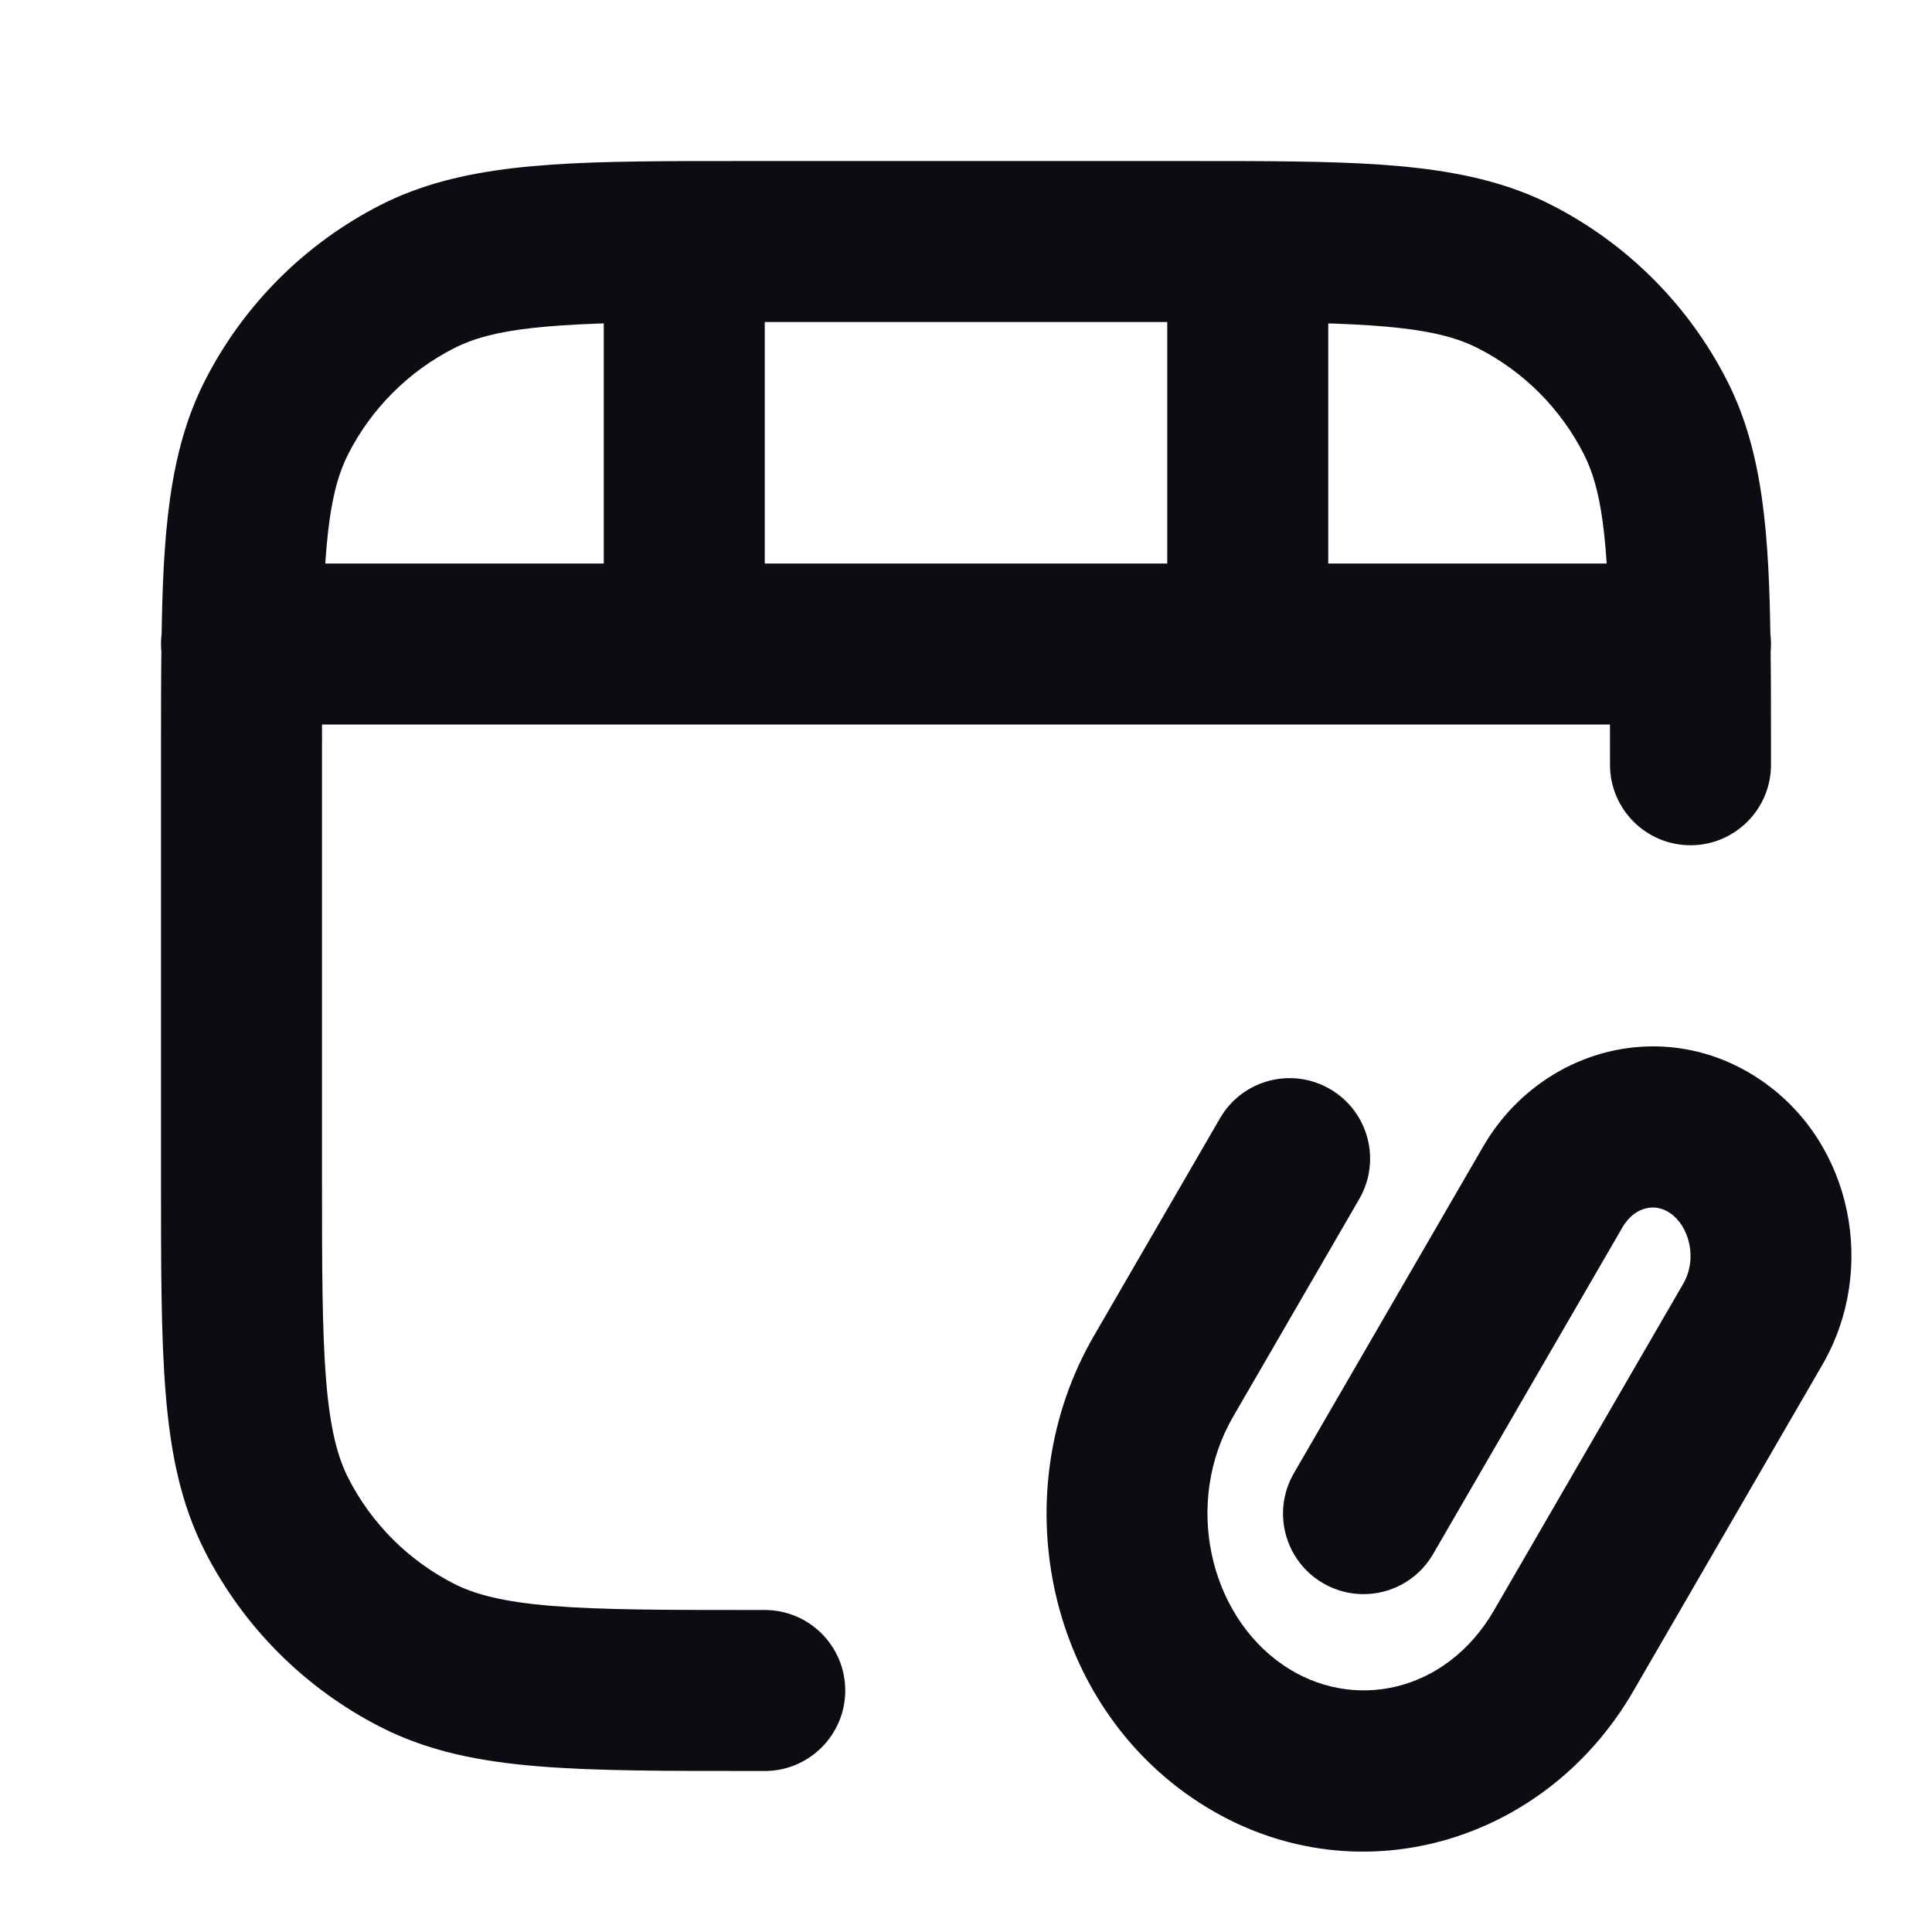 <svg width="24" height="24" viewBox="0 0 24 24" fill="none" xmlns="http://www.w3.org/2000/svg">
<path d="M3 7C2.448 7 2 7.448 2 8C2 8.552 2.448 9 3 9V7ZM21 9C21.552 9 22 8.552 22 8C22 7.448 21.552 7 21 7V9ZM5.184 20.564L5.638 19.673H5.638L5.184 20.564ZM3.436 18.816L2.545 19.27H2.545L3.436 18.816ZM18.816 3.436L19.27 2.545V2.545L18.816 3.436ZM20.564 5.184L19.673 5.638V5.638L20.564 5.184ZM5.184 3.436L4.73 2.545V2.545L5.184 3.436ZM3.436 5.184L4.327 5.638L4.327 5.638L3.436 5.184ZM20 9.5C20 10.052 20.448 10.5 21 10.5C21.552 10.5 22 10.052 22 9.5H20ZM9.5 22C10.052 22 10.5 21.552 10.5 21C10.5 20.448 10.052 20 9.5 20V22ZM21.773 16.451L22.639 16.952L21.773 16.451ZM19.423 20.508L20.289 21.009L19.423 20.508ZM19.288 14.746L20.154 15.248V15.248L19.288 14.746ZM16.073 18.301C15.796 18.779 15.959 19.391 16.437 19.668C16.915 19.945 17.527 19.782 17.803 19.304L16.073 18.301ZM14.453 17.098L15.318 17.599L14.453 17.098ZM16.885 14.895C17.162 14.417 16.999 13.805 16.521 13.528C16.043 13.251 15.431 13.414 15.155 13.892L16.885 14.895ZM21.314 14.246L20.749 15.071L21.314 14.246ZM15.371 21.507L14.806 22.332L15.371 21.507ZM8.5 7H3.006V9H8.5V7ZM3.006 7H3V9H3.006V7ZM9.5 8V3.001H7.5V8H9.5ZM21 7H20.994V9H21V7ZM20.994 7L15.5 7V9L20.994 9V7ZM15.5 7L8.5 7V9L15.5 9V7ZM16.5 8V3.001H14.5V8H16.5ZM9.4 4H14.6V2H9.4V4ZM4 14.6V9.4H2V14.6H4ZM9.4 20C8.263 20 7.471 19.999 6.854 19.949C6.249 19.899 5.901 19.807 5.638 19.673L4.73 21.455C5.322 21.757 5.963 21.883 6.691 21.942C7.409 22.001 8.296 22 9.4 22V20ZM2 14.6C2 15.704 1.999 16.591 2.058 17.309C2.117 18.038 2.243 18.678 2.545 19.27L4.327 18.362C4.193 18.099 4.101 17.751 4.051 17.146C4.001 16.529 4 15.737 4 14.6H2ZM5.638 19.673C5.074 19.385 4.615 18.927 4.327 18.362L2.545 19.27C3.024 20.211 3.789 20.976 4.73 21.455L5.638 19.673ZM14.6 4C14.923 4 15.22 4 15.495 4.001L15.505 2.001C15.223 2 14.922 2 14.6 2V4ZM15.495 4.001C17.209 4.009 17.88 4.081 18.362 4.327L19.27 2.545C18.287 2.044 17.106 2.009 15.505 2.001L15.495 4.001ZM22 9.4C22 8.878 22 8.407 21.994 7.986L19.994 8.014C20 8.418 20 8.874 20 9.4H22ZM21.994 7.986C21.976 6.655 21.908 5.62 21.455 4.73L19.673 5.638C19.888 6.059 19.976 6.645 19.994 8.014L21.994 7.986ZM18.362 4.327C18.927 4.615 19.385 5.074 19.673 5.638L21.455 4.73C20.976 3.789 20.211 3.024 19.27 2.545L18.362 4.327ZM9.4 2C9.078 2 8.777 2 8.495 2.001L8.505 4.001C8.78 4 9.077 4 9.4 4V2ZM8.495 2.001C6.894 2.009 5.713 2.044 4.73 2.545L5.638 4.327C6.12 4.081 6.791 4.009 8.505 4.001L8.495 2.001ZM4 9.4C4 8.874 4 8.418 4.005 8.014L2.006 7.986C2 8.407 2 8.878 2 9.4H4ZM4.005 8.014C4.024 6.645 4.112 6.059 4.327 5.638L2.545 4.73C2.092 5.62 2.024 6.655 2.006 7.986L4.005 8.014ZM4.73 2.545C3.789 3.024 3.024 3.789 2.545 4.73L4.327 5.638C4.615 5.074 5.074 4.615 5.638 4.327L4.73 2.545ZM20 9.4V9.5H22V9.4H20ZM9.5 20H9.4V22H9.5V20ZM20.908 15.95L18.558 20.006L20.289 21.009L22.639 16.952L20.908 15.95ZM18.423 14.245L16.073 18.301L17.803 19.304L20.154 15.248L18.423 14.245ZM15.318 17.599L16.885 14.895L15.155 13.892L13.588 16.596L15.318 17.599ZM21.88 13.422C20.682 12.6 19.128 13.028 18.423 14.245L20.154 15.248C20.237 15.103 20.349 15.034 20.446 15.011C20.54 14.987 20.645 15 20.749 15.071L21.88 13.422ZM15.937 20.682C15.021 20.054 14.7 18.667 15.318 17.599L13.588 16.596C12.476 18.516 12.977 21.077 14.806 22.332L15.937 20.682ZM18.558 20.006C17.965 21.03 16.798 21.273 15.937 20.682L14.806 22.332C16.69 23.624 19.151 22.973 20.289 21.009L18.558 20.006ZM22.639 16.952C23.318 15.78 23.022 14.206 21.88 13.422L20.749 15.071C20.979 15.229 21.094 15.629 20.908 15.95L22.639 16.952Z" fill="#0B0D12"/>
</svg>
